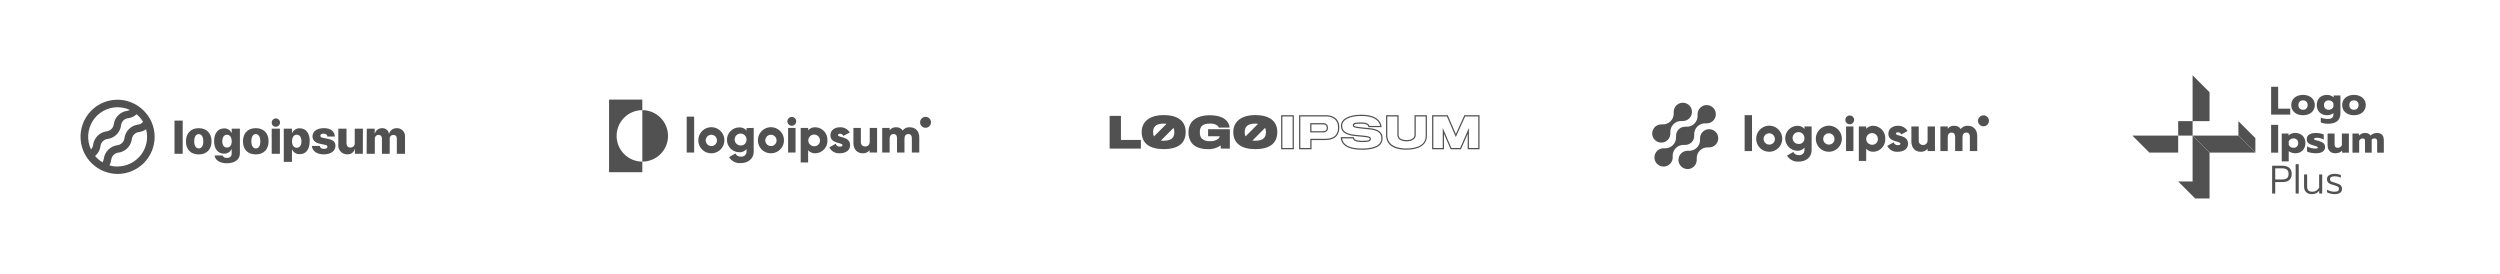 <svg width="1297" height="142" viewBox="0 0 1297 142" fill="none" xmlns="http://www.w3.org/2000/svg">
<g id="Companies">
<g id="logo-24 1">
<path id="Vector" d="M1137.86 70.339L1137.58 70.399L1146.32 79.153V102.95H1138.84L1130.04 94.136H1137.52V70.339H1130.04V62.847H1137.52V39.05L1146.32 47.864V62.847L1137.52 62.847V70.339L1137.86 70.339Z" fill="#515151"/>
<path id="Vector_2" d="M1161.28 70.339L1170.09 79.153V71.661L1161.28 62.847V70.339Z" fill="#515151"/>
<path id="Vector_3" d="M1137.58 70.399L1137.86 70.339H1161.28L1170.09 79.153H1146.32L1137.58 70.399Z" fill="#515151"/>
<path id="Vector_4" d="M1130.04 70.339L1106.27 70.339L1115.07 79.153H1130.04L1130.04 70.339Z" fill="#515151"/>
<path id="Vector_5" d="M1178.26 45.021H1181.91V56.379H1188.18V59.456H1178.26V45.021Z" fill="#515151"/>
<path id="Vector_6" d="M1194.81 59.765C1193.59 59.765 1192.52 59.545 1191.59 59.104C1190.67 58.65 1189.96 58.031 1189.45 57.246C1188.96 56.447 1188.71 55.532 1188.71 54.499C1188.71 53.467 1188.96 52.558 1189.45 51.773C1189.96 50.975 1190.67 50.355 1191.59 49.915C1192.52 49.461 1193.59 49.233 1194.81 49.233C1196.04 49.233 1197.11 49.461 1198.03 49.915C1198.95 50.355 1199.66 50.975 1200.15 51.773C1200.66 52.558 1200.92 53.467 1200.92 54.499C1200.92 55.532 1200.66 56.447 1200.15 57.246C1199.66 58.031 1198.95 58.65 1198.03 59.104C1197.11 59.545 1196.04 59.765 1194.81 59.765ZM1194.81 56.936C1195.54 56.936 1196.12 56.723 1196.54 56.296C1196.98 55.855 1197.2 55.257 1197.2 54.499C1197.2 53.742 1196.98 53.15 1196.54 52.723C1196.12 52.283 1195.54 52.063 1194.81 52.063C1194.08 52.063 1193.5 52.283 1193.06 52.723C1192.63 53.15 1192.42 53.742 1192.42 54.499C1192.42 55.257 1192.63 55.855 1193.06 56.296C1193.5 56.723 1194.08 56.936 1194.81 56.936Z" fill="#515151"/>
<path id="Vector_7" d="M1207.73 64.205C1207.07 64.205 1206.41 64.143 1205.73 64.019C1205.07 63.895 1204.5 63.73 1204.02 63.524V61.004C1205.11 61.472 1206.34 61.706 1207.73 61.706C1208.74 61.706 1209.46 61.5 1209.9 61.087C1210.35 60.674 1210.58 60.068 1210.58 59.27V58.671C1210.18 59.015 1209.69 59.283 1209.1 59.476C1208.52 59.669 1207.9 59.765 1207.24 59.765C1206.19 59.765 1205.27 59.545 1204.48 59.104C1203.68 58.664 1203.05 58.044 1202.6 57.246C1202.16 56.447 1201.94 55.532 1201.94 54.499C1201.94 53.453 1202.16 52.531 1202.6 51.732C1203.04 50.934 1203.66 50.321 1204.45 49.894C1205.25 49.454 1206.17 49.233 1207.2 49.233C1208.61 49.233 1209.78 49.667 1210.7 50.534V49.543H1214.21V58.774C1214.21 60.495 1213.68 61.83 1212.62 62.78C1211.58 63.73 1209.95 64.205 1207.73 64.205ZM1208.15 56.957C1208.71 56.957 1209.21 56.812 1209.65 56.523C1210.09 56.234 1210.4 55.849 1210.58 55.367V53.632C1210.39 53.15 1210.07 52.772 1209.63 52.496C1209.19 52.207 1208.7 52.063 1208.15 52.063C1207.4 52.063 1206.81 52.283 1206.35 52.723C1205.9 53.15 1205.67 53.735 1205.67 54.479C1205.67 55.236 1205.9 55.842 1206.35 56.296C1206.81 56.736 1207.4 56.957 1208.15 56.957Z" fill="#515151"/>
<path id="Vector_8" d="M1221.23 59.765C1220.01 59.765 1218.94 59.545 1218.02 59.104C1217.1 58.65 1216.38 58.031 1215.87 57.246C1215.38 56.447 1215.13 55.532 1215.13 54.499C1215.13 53.467 1215.38 52.558 1215.87 51.773C1216.38 50.975 1217.1 50.355 1218.02 49.915C1218.94 49.461 1220.01 49.233 1221.23 49.233C1222.46 49.233 1223.53 49.461 1224.45 49.915C1225.37 50.355 1226.08 50.975 1226.58 51.773C1227.08 52.558 1227.34 53.467 1227.34 54.499C1227.34 55.532 1227.08 56.447 1226.58 57.246C1226.08 58.031 1225.37 58.65 1224.45 59.104C1223.53 59.545 1222.46 59.765 1221.23 59.765ZM1221.23 56.936C1221.96 56.936 1222.54 56.723 1222.97 56.296C1223.41 55.855 1223.63 55.257 1223.63 54.499C1223.63 53.742 1223.41 53.15 1222.97 52.723C1222.54 52.283 1221.96 52.063 1221.23 52.063C1220.51 52.063 1219.92 52.283 1219.48 52.723C1219.06 53.15 1218.84 53.742 1218.84 54.499C1218.84 55.257 1219.06 55.855 1219.48 56.296C1219.92 56.723 1220.51 56.936 1221.23 56.936Z" fill="#515151"/>
<path id="Vector_9" d="M1178.26 64.768H1181.91V79.203H1178.26V64.768Z" fill="#515151"/>
<path id="Vector_10" d="M1183.76 69.291H1187.27V70.282C1188.19 69.415 1189.36 68.981 1190.77 68.981C1191.81 68.981 1192.72 69.201 1193.52 69.642C1194.31 70.069 1194.93 70.681 1195.37 71.48C1195.81 72.264 1196.03 73.18 1196.03 74.226C1196.03 75.259 1195.81 76.181 1195.37 76.993C1194.93 77.792 1194.31 78.412 1193.52 78.852C1192.73 79.293 1191.82 79.513 1190.77 79.513C1190.11 79.513 1189.48 79.41 1188.88 79.203C1188.29 79.01 1187.79 78.742 1187.39 78.398V83.726H1183.76V69.291ZM1189.83 76.684C1190.57 76.684 1191.17 76.463 1191.62 76.023C1192.07 75.582 1192.3 74.984 1192.3 74.226C1192.3 73.469 1192.07 72.877 1191.62 72.45C1191.17 72.01 1190.57 71.79 1189.83 71.79C1189.28 71.79 1188.78 71.934 1188.34 72.223C1187.9 72.499 1187.58 72.877 1187.39 73.359V75.114C1187.58 75.596 1187.9 75.982 1188.34 76.271C1188.78 76.546 1189.28 76.684 1189.83 76.684Z" fill="#515151"/>
<path id="Vector_11" d="M1201.44 79.513C1200.65 79.513 1199.81 79.43 1198.95 79.265C1198.08 79.114 1197.4 78.894 1196.89 78.604V75.94C1197.45 76.271 1198.12 76.546 1198.91 76.766C1199.71 76.973 1200.43 77.076 1201.09 77.076C1201.57 77.076 1201.93 77.042 1202.15 76.973C1202.37 76.904 1202.48 76.766 1202.48 76.56C1202.48 76.395 1202.4 76.264 1202.25 76.168C1202.11 76.057 1201.85 75.947 1201.47 75.837C1201.09 75.713 1200.66 75.582 1200.17 75.445C1199.33 75.197 1198.67 74.942 1198.19 74.681C1197.7 74.419 1197.35 74.089 1197.11 73.689C1196.88 73.29 1196.76 72.788 1196.76 72.182C1196.76 71.108 1197.18 70.31 1198.02 69.787C1198.87 69.25 1200.04 68.981 1201.51 68.981C1202.22 68.981 1202.97 69.057 1203.75 69.208C1204.55 69.36 1205.15 69.559 1205.55 69.807V72.43C1205.14 72.154 1204.59 71.927 1203.9 71.748C1203.23 71.569 1202.59 71.48 1202 71.48C1201.53 71.48 1201.17 71.528 1200.91 71.624C1200.65 71.707 1200.52 71.858 1200.52 72.079C1200.52 72.285 1200.65 72.444 1200.91 72.554C1201.17 72.664 1201.64 72.802 1202.31 72.967C1202.75 73.077 1202.94 73.125 1202.87 73.111C1203.75 73.345 1204.43 73.607 1204.91 73.896C1205.39 74.185 1205.73 74.529 1205.92 74.929C1206.13 75.314 1206.23 75.809 1206.23 76.415C1206.23 77.365 1205.82 78.122 1204.99 78.687C1204.18 79.238 1203 79.513 1201.44 79.513Z" fill="#515151"/>
<path id="Vector_12" d="M1211.65 79.513C1210.29 79.513 1209.26 79.134 1208.58 78.377C1207.9 77.62 1207.56 76.622 1207.56 75.383V69.291H1211.19V74.97C1211.19 76.113 1211.71 76.684 1212.74 76.684C1213.21 76.684 1213.64 76.574 1214.02 76.353C1214.41 76.133 1214.72 75.81 1214.97 75.383V69.291H1218.6V79.203H1215.09V78.129C1214.67 78.584 1214.15 78.928 1213.55 79.162C1212.94 79.396 1212.31 79.513 1211.65 79.513Z" fill="#515151"/>
<path id="Vector_13" d="M1220.46 69.291H1223.82V70.365C1224.23 69.924 1224.71 69.587 1225.24 69.353C1225.78 69.105 1226.35 68.981 1226.95 68.981C1227.7 68.981 1228.29 69.091 1228.73 69.311C1229.18 69.532 1229.54 69.862 1229.82 70.303C1230.23 69.89 1230.73 69.566 1231.32 69.332C1231.92 69.098 1232.51 68.981 1233.12 68.981C1234.42 68.981 1235.35 69.318 1235.9 69.993C1236.45 70.654 1236.73 71.611 1236.73 72.864V79.203H1233.26V73.38C1233.26 72.829 1233.16 72.43 1232.95 72.182C1232.75 71.934 1232.4 71.81 1231.92 71.81C1231.3 71.81 1230.8 72.031 1230.42 72.471C1230.43 72.705 1230.44 73.063 1230.44 73.545V79.203H1226.97V73.235C1226.97 72.726 1226.88 72.361 1226.71 72.141C1226.53 71.92 1226.21 71.81 1225.76 71.81C1225.06 71.81 1224.45 72.203 1223.94 72.987V79.203H1220.46V69.291Z" fill="#515151"/>
<path id="Vector_14" d="M1178.78 85.979H1184.12C1185.63 85.979 1186.81 86.337 1187.65 87.053C1188.5 87.769 1188.93 88.829 1188.93 90.233C1188.93 91.651 1188.51 92.711 1187.67 93.413C1186.83 94.115 1185.65 94.466 1184.12 94.466H1180.39V100.414H1178.78V85.979ZM1184 93.103C1185.03 93.103 1185.84 92.897 1186.43 92.484C1187.02 92.057 1187.32 91.307 1187.32 90.233C1187.32 89.145 1187.02 88.395 1186.43 87.982C1185.84 87.555 1185.03 87.342 1184 87.342H1180.39V93.103H1184Z" fill="#515151"/>
<path id="Vector_15" d="M1190.98 85.153H1192.57V100.414H1190.98V85.153Z" fill="#515151"/>
<path id="Vector_16" d="M1199.46 100.723C1198.14 100.723 1197.12 100.366 1196.4 99.65C1195.7 98.934 1195.35 97.977 1195.35 96.779V90.501H1196.94V96.862C1196.94 98.596 1197.84 99.464 1199.64 99.464C1200.4 99.464 1201.06 99.299 1201.62 98.968C1202.2 98.638 1202.71 98.115 1203.17 97.399V90.501H1204.76V100.414H1203.21V98.927C1202.32 100.125 1201.07 100.723 1199.46 100.723Z" fill="#515151"/>
<path id="Vector_17" d="M1211.08 100.723C1210.44 100.723 1209.74 100.627 1209 100.434C1208.26 100.255 1207.68 100.028 1207.27 99.753V98.411C1207.79 98.727 1208.39 98.982 1209.06 99.175C1209.75 99.368 1210.41 99.464 1211.04 99.464C1211.9 99.464 1212.51 99.347 1212.88 99.113C1213.26 98.865 1213.46 98.5 1213.46 98.018C1213.46 97.647 1213.37 97.358 1213.21 97.151C1213.04 96.931 1212.77 96.738 1212.38 96.573C1212 96.407 1211.4 96.215 1210.59 95.995C1209.79 95.774 1209.15 95.547 1208.67 95.313C1208.2 95.065 1207.85 94.755 1207.6 94.384C1207.35 94.012 1207.23 93.537 1207.23 92.959C1207.23 92.064 1207.58 91.383 1208.3 90.914C1209.03 90.433 1209.99 90.192 1211.19 90.192C1211.83 90.192 1212.44 90.254 1213 90.377C1213.58 90.488 1214.06 90.646 1214.45 90.853V92.195C1214.05 91.975 1213.57 91.802 1213 91.678C1212.44 91.541 1211.85 91.472 1211.25 91.472C1210.45 91.472 1209.85 91.589 1209.43 91.823C1209.02 92.057 1208.82 92.436 1208.82 92.959C1208.82 93.317 1208.88 93.592 1209.02 93.785C1209.17 93.978 1209.44 94.157 1209.83 94.322C1210.22 94.473 1210.86 94.666 1211.72 94.9C1212.96 95.244 1213.82 95.65 1214.3 96.118C1214.8 96.573 1215.04 97.206 1215.04 98.018C1215.04 98.858 1214.71 99.519 1214.05 100.001C1213.41 100.483 1212.42 100.723 1211.08 100.723Z" fill="#515151"/>
</g>
<g id="logo-8 1">
<path id="Vector_18" d="M883.353 68.399C882.865 68.89 882.491 69.484 882.258 70.137C882.025 70.79 881.939 71.487 882.005 72.177L881.982 72.154C882.051 72.966 881.941 73.784 881.662 74.55C881.382 75.316 880.939 76.011 880.363 76.588C879.787 77.164 879.093 77.608 878.328 77.888C877.564 78.168 876.747 78.278 875.936 78.209L875.959 78.232C874.989 78.142 874.014 78.353 873.168 78.838C872.322 79.323 871.645 80.057 871.231 80.94C870.817 81.824 870.685 82.814 870.853 83.775C871.022 84.737 871.482 85.623 872.171 86.313C872.861 87.003 873.746 87.463 874.706 87.631C875.667 87.798 876.655 87.665 877.537 87.25C878.419 86.834 879.151 86.156 879.635 85.308C880.118 84.461 880.328 83.484 880.237 82.513L880.261 82.536C880.193 81.723 880.302 80.906 880.582 80.14C880.862 79.374 881.305 78.678 881.88 78.102C882.456 77.525 883.151 77.082 883.915 76.801C884.68 76.521 885.496 76.412 886.308 76.48L886.283 76.457C887.076 76.529 887.874 76.398 888.603 76.079C889.332 75.759 889.969 75.26 890.455 74.629C890.94 73.997 891.258 73.252 891.38 72.465C891.502 71.677 891.423 70.871 891.151 70.122C890.879 69.373 890.422 68.705 889.824 68.179C889.225 67.654 888.504 67.288 887.726 67.117C886.949 66.945 886.141 66.972 885.377 67.196C884.613 67.42 883.918 67.834 883.357 68.399H883.353Z" fill="#515151"/>
<path id="Vector_19" d="M873.85 75.191L873.826 75.167C874.515 75.237 875.212 75.152 875.865 74.919C876.518 74.686 877.111 74.311 877.601 73.82C878.091 73.33 878.466 72.736 878.699 72.082C878.933 71.429 879.018 70.731 878.949 70.041L878.973 70.064C878.905 69.251 879.014 68.434 879.294 67.668C879.573 66.902 880.017 66.207 880.592 65.63C881.168 65.054 881.862 64.61 882.627 64.33C883.392 64.05 884.208 63.94 885.02 64.009L884.995 63.986C885.966 64.077 886.941 63.866 887.787 63.382C888.634 62.898 889.311 62.164 889.726 61.281C890.14 60.397 890.273 59.407 890.105 58.445C889.937 57.483 889.478 56.597 888.788 55.907C888.099 55.216 887.214 54.756 886.253 54.588C885.293 54.42 884.304 54.553 883.422 54.968C882.54 55.383 881.807 56.061 881.324 56.909C880.84 57.757 880.63 58.733 880.721 59.705L880.698 59.681C880.767 60.493 880.657 61.311 880.378 62.077C880.098 62.843 879.655 63.538 879.079 64.115C878.504 64.692 877.809 65.135 877.044 65.415C876.28 65.695 875.463 65.805 874.652 65.736L874.675 65.761C873.985 65.691 873.289 65.776 872.636 66.009C871.983 66.242 871.39 66.617 870.9 67.108C870.41 67.598 870.034 68.192 869.801 68.845C869.568 69.499 869.483 70.196 869.552 70.887L869.529 70.864C869.597 71.676 869.487 72.494 869.208 73.26C868.928 74.025 868.485 74.721 867.909 75.297C867.333 75.874 866.639 76.317 865.874 76.598C865.11 76.878 864.293 76.987 863.482 76.919L863.505 76.942C862.535 76.851 861.56 77.062 860.713 77.546C859.867 78.03 859.19 78.764 858.775 79.647C858.36 80.531 858.228 81.521 858.395 82.483C858.563 83.444 859.023 84.331 859.712 85.021C860.402 85.711 861.287 86.172 862.247 86.34C863.207 86.508 864.196 86.375 865.078 85.96C865.961 85.544 866.693 84.867 867.177 84.019C867.66 83.171 867.871 82.195 867.779 81.222L867.804 81.246C867.735 80.433 867.845 79.615 868.124 78.85C868.404 78.084 868.847 77.388 869.423 76.812C869.999 76.235 870.693 75.791 871.458 75.511C872.222 75.231 873.039 75.122 873.85 75.191Z" fill="#515151"/>
<path id="Vector_20" d="M865.218 72.601C865.706 72.11 866.08 71.516 866.312 70.863C866.545 70.21 866.631 69.513 866.564 68.823L866.588 68.846C866.52 68.034 866.629 67.216 866.909 66.45C867.189 65.684 867.632 64.988 868.208 64.411C868.784 63.835 869.479 63.391 870.244 63.111C871.009 62.831 871.826 62.722 872.637 62.791L872.613 62.768C873.583 62.859 874.558 62.648 875.404 62.164C876.25 61.68 876.926 60.946 877.341 60.063C877.755 59.18 877.888 58.19 877.72 57.229C877.552 56.267 877.093 55.381 876.404 54.691C875.715 54.001 874.83 53.541 873.87 53.373C872.91 53.205 871.921 53.337 871.04 53.752C870.158 54.167 869.425 54.845 868.942 55.692C868.458 56.54 868.248 57.516 868.339 58.487L868.315 58.464C868.384 59.277 868.275 60.094 867.995 60.86C867.715 61.626 867.272 62.322 866.696 62.898C866.121 63.475 865.426 63.919 864.662 64.198C863.897 64.479 863.08 64.588 862.269 64.52L862.292 64.543C861.499 64.472 860.702 64.602 859.973 64.922C859.243 65.242 858.607 65.74 858.122 66.372C857.636 67.004 857.318 67.748 857.197 68.536C857.075 69.324 857.154 70.13 857.426 70.879C857.698 71.628 858.155 72.296 858.753 72.821C859.352 73.347 860.073 73.712 860.851 73.884C861.628 74.055 862.436 74.028 863.2 73.804C863.963 73.58 864.658 73.166 865.22 72.601H865.218Z" fill="#515151"/>
<path id="Vector_21" d="M905.12 59.735H908.945V78.379H905.12V59.735Z" fill="#515151"/>
<path id="Vector_22" d="M911.112 71.995C911.107 70.655 911.498 69.344 912.238 68.227C912.977 67.111 914.031 66.239 915.266 65.722C916.5 65.206 917.86 65.068 919.173 65.326C920.486 65.584 921.692 66.227 922.64 67.172C923.588 68.118 924.235 69.324 924.498 70.638C924.761 71.951 924.628 73.314 924.118 74.552C923.607 75.79 922.741 76.849 921.629 77.594C920.516 78.339 919.209 78.737 917.871 78.737C916.983 78.747 916.101 78.579 915.279 78.245C914.456 77.91 913.708 77.414 913.079 76.786C912.449 76.159 911.951 75.412 911.614 74.589C911.276 73.766 911.105 72.885 911.112 71.995ZM920.804 71.995C920.788 71.418 920.602 70.858 920.27 70.385C919.938 69.913 919.474 69.549 918.937 69.339C918.4 69.129 917.812 69.082 917.248 69.205C916.685 69.327 916.169 69.613 915.767 70.027C915.365 70.442 915.093 70.965 914.987 71.533C914.88 72.101 914.943 72.688 915.168 73.22C915.392 73.752 915.768 74.206 916.249 74.525C916.73 74.845 917.294 75.015 917.871 75.015C918.266 75.025 918.659 74.954 919.025 74.805C919.391 74.656 919.722 74.432 919.998 74.149C920.274 73.865 920.487 73.527 920.626 73.156C920.765 72.786 920.825 72.39 920.804 71.995Z" fill="#515151"/>
<path id="Vector_23" d="M939.877 65.61V77.736C939.877 82.026 936.536 83.84 933.144 83.84C931.95 83.929 930.754 83.688 929.688 83.142C928.622 82.596 927.727 81.766 927.1 80.744L930.364 78.854C930.628 79.387 931.047 79.826 931.567 80.114C932.086 80.401 932.681 80.523 933.272 80.463C933.649 80.515 934.033 80.482 934.396 80.365C934.759 80.249 935.091 80.052 935.368 79.79C935.644 79.527 935.859 79.206 935.995 78.85C936.131 78.493 936.185 78.111 936.153 77.73V76.563C935.705 77.112 935.135 77.548 934.488 77.836C933.841 78.125 933.136 78.257 932.429 78.223C930.747 78.17 929.151 77.463 927.979 76.253C926.808 75.042 926.153 73.422 926.153 71.737C926.153 70.051 926.808 68.431 927.979 67.22C929.151 66.01 930.747 65.303 932.429 65.25C933.136 65.216 933.841 65.348 934.488 65.636C935.135 65.925 935.705 66.361 936.153 66.91V65.607L939.877 65.61ZM936.154 71.738C936.18 71.121 936.021 70.51 935.697 69.984C935.373 69.458 934.899 69.041 934.336 68.787C933.774 68.533 933.148 68.453 932.54 68.558C931.932 68.663 931.369 68.948 930.924 69.376C930.479 69.804 930.172 70.356 930.043 70.96C929.913 71.565 929.968 72.194 930.198 72.767C930.429 73.34 930.826 73.831 931.337 74.177C931.849 74.522 932.452 74.706 933.069 74.705C933.471 74.734 933.875 74.677 934.253 74.539C934.632 74.402 934.978 74.186 935.269 73.907C935.559 73.627 935.788 73.29 935.941 72.917C936.093 72.543 936.166 72.142 936.154 71.738Z" fill="#515151"/>
<path id="Vector_24" d="M942.044 71.995C942.038 70.655 942.43 69.344 943.17 68.227C943.909 67.111 944.963 66.239 946.197 65.722C947.432 65.206 948.791 65.068 950.104 65.326C951.417 65.584 952.624 66.227 953.572 67.172C954.52 68.118 955.166 69.324 955.429 70.638C955.692 71.951 955.56 73.314 955.049 74.552C954.539 75.79 953.672 76.849 952.56 77.594C951.448 78.339 950.14 78.737 948.802 78.737C947.914 78.747 947.033 78.579 946.21 78.245C945.387 77.91 944.64 77.414 944.01 76.786C943.381 76.159 942.883 75.412 942.545 74.589C942.208 73.766 942.037 72.885 942.044 71.995ZM951.735 71.995C951.72 71.418 951.534 70.858 951.202 70.385C950.87 69.913 950.406 69.549 949.869 69.339C949.331 69.129 948.744 69.082 948.18 69.205C947.616 69.327 947.101 69.613 946.699 70.027C946.297 70.442 946.025 70.965 945.918 71.533C945.812 72.101 945.875 72.688 946.099 73.22C946.324 73.752 946.7 74.206 947.181 74.525C947.661 74.845 948.226 75.015 948.802 75.015C949.198 75.025 949.591 74.954 949.957 74.805C950.323 74.656 950.654 74.432 950.93 74.149C951.205 73.865 951.419 73.527 951.558 73.156C951.696 72.786 951.757 72.39 951.735 71.995Z" fill="#515151"/>
<path id="Vector_25" d="M957.345 62.187C957.345 61.733 957.48 61.288 957.732 60.91C957.984 60.532 958.343 60.237 958.762 60.063C959.182 59.889 959.643 59.844 960.088 59.933C960.534 60.021 960.943 60.24 961.264 60.562C961.585 60.883 961.803 61.293 961.892 61.739C961.981 62.185 961.935 62.647 961.761 63.067C961.588 63.487 961.293 63.846 960.916 64.099C960.538 64.351 960.095 64.486 959.641 64.486C959.034 64.48 958.453 64.236 958.024 63.806C957.595 63.376 957.351 62.795 957.345 62.187ZM957.732 65.61H961.559V78.381H957.726L957.732 65.61Z" fill="#515151"/>
<path id="Vector_26" d="M978.078 71.995C978.122 72.839 977.999 73.684 977.716 74.48C977.433 75.276 976.996 76.009 976.43 76.635C975.863 77.262 975.179 77.77 974.416 78.131C973.652 78.491 972.825 78.697 971.982 78.737C971.273 78.775 970.565 78.656 969.908 78.386C969.251 78.117 968.662 77.704 968.184 77.178V83.488H964.358V65.61H968.184V66.809C968.662 66.284 969.251 65.872 969.908 65.603C970.565 65.333 971.273 65.214 971.982 65.252C972.826 65.292 973.653 65.498 974.416 65.858C975.179 66.219 975.864 66.727 976.431 67.354C976.997 67.981 977.434 68.713 977.717 69.51C978 70.306 978.122 71.151 978.078 71.995ZM974.252 71.995C974.237 71.397 974.046 70.817 973.704 70.328C973.361 69.838 972.882 69.46 972.327 69.242C971.771 69.024 971.163 68.974 970.579 69.1C969.996 69.226 969.462 69.521 969.045 69.949C968.629 70.377 968.347 70.919 968.236 71.507C968.125 72.094 968.19 72.701 968.422 73.252C968.654 73.803 969.043 74.273 969.54 74.604C970.038 74.934 970.621 75.111 971.218 75.111C971.628 75.129 972.037 75.06 972.419 74.909C972.8 74.758 973.146 74.528 973.432 74.233C973.719 73.939 973.94 73.588 974.081 73.202C974.222 72.816 974.281 72.405 974.252 71.995Z" fill="#515151"/>
<path id="Vector_27" d="M989.883 74.548C989.883 77.485 987.334 78.737 984.58 78.737C983.467 78.838 982.35 78.602 981.373 78.06C980.395 77.518 979.602 76.695 979.097 75.697L982.411 73.808C982.545 74.269 982.833 74.67 983.227 74.944C983.621 75.219 984.097 75.349 984.575 75.314C985.492 75.314 985.952 75.033 985.952 74.523C985.952 73.117 979.678 73.859 979.678 69.441C979.678 66.656 982.025 65.252 984.677 65.252C985.674 65.221 986.661 65.457 987.536 65.938C988.41 66.419 989.14 67.125 989.649 67.984L986.385 69.747C986.242 69.412 986.003 69.127 985.7 68.927C985.396 68.728 985.04 68.622 984.677 68.623C984.013 68.623 983.605 68.881 983.605 69.338C983.61 70.794 989.883 69.823 989.883 74.548Z" fill="#515151"/>
<path id="Vector_28" d="M1003.86 65.61V78.381H1000.03V77.18C999.591 77.71 999.03 78.127 998.397 78.398C997.763 78.669 997.074 78.785 996.387 78.738C993.81 78.738 991.621 76.9 991.621 73.449V65.61H995.446V72.888C995.414 73.192 995.449 73.499 995.548 73.789C995.646 74.078 995.807 74.343 996.018 74.564C996.229 74.785 996.486 74.957 996.77 75.069C997.054 75.18 997.36 75.228 997.664 75.21C999.067 75.21 1000.04 74.393 1000.04 72.579V65.614L1003.86 65.61Z" fill="#515151"/>
<path id="Vector_29" d="M1025.79 70.539V78.379H1021.97V70.87C1021.97 69.593 1021.36 68.777 1020.13 68.777C1018.86 68.777 1018.14 69.671 1018.14 71.177V78.379H1014.32V70.87C1014.32 69.593 1013.71 68.777 1012.48 68.777C1011.21 68.777 1010.49 69.671 1010.49 71.177V78.379H1006.67V65.608H1010.49V66.782C1010.89 66.261 1011.41 65.848 1012.01 65.581C1012.6 65.314 1013.26 65.2 1013.91 65.251C1014.57 65.219 1015.22 65.357 1015.8 65.653C1016.39 65.948 1016.89 66.39 1017.25 66.936C1017.67 66.365 1018.24 65.911 1018.88 65.616C1019.53 65.321 1020.24 65.196 1020.95 65.251C1023.88 65.252 1025.79 67.346 1025.79 70.539Z" fill="#515151"/>
<path id="Vector_30" d="M1029.03 65.531C1030.6 65.531 1031.87 64.258 1031.87 62.688C1031.87 61.117 1030.6 59.845 1029.03 59.845C1027.46 59.845 1026.19 61.117 1026.19 62.688C1026.19 64.258 1027.46 65.531 1029.03 65.531Z" fill="#515151"/>
</g>
<g id="logo-7 1">
<path id="Vector_31" d="M90.535 62.579H94.787V79.804H90.535V62.579ZM96.474 73.3C96.474 69.04 99.082 66.499 103.108 66.499C107.133 66.499 109.742 69.04 109.742 73.3C109.742 77.56 107.19 80.116 103.108 80.116C99.025 80.116 96.474 77.631 96.474 73.3ZM105.475 73.3C105.475 70.957 104.554 69.58 103.108 69.58C101.662 69.58 100.755 71 100.755 73.3C100.755 75.601 101.648 76.992 103.108 76.992C104.568 76.992 105.475 75.686 105.475 73.315V73.3ZM111.343 80.642H115.426C115.62 81.074 115.948 81.432 116.362 81.662C116.776 81.893 117.253 81.983 117.722 81.92C119.338 81.92 120.188 81.039 120.188 79.761V77.376H120.103C119.765 78.107 119.215 78.72 118.525 79.135C117.835 79.55 117.037 79.748 116.234 79.705C113.129 79.705 111.074 77.333 111.074 73.258C111.074 69.182 113.03 66.612 116.29 66.612C117.119 66.58 117.938 66.802 118.637 67.248C119.336 67.695 119.882 68.345 120.203 69.111V66.74H124.455V79.662C124.455 82.772 121.719 84.703 117.679 84.703C113.923 84.703 111.584 83.013 111.343 80.656V80.642ZM120.203 73.286C120.203 71.213 119.253 69.907 117.75 69.907C116.248 69.907 115.326 71.199 115.326 73.286C115.326 75.374 116.234 76.552 117.75 76.552C119.267 76.552 120.203 75.402 120.203 73.3V73.286ZM126.057 73.286C126.057 69.026 128.665 66.484 132.691 66.484C136.716 66.484 139.339 69.026 139.339 73.286C139.339 77.546 136.787 80.102 132.691 80.102C128.594 80.102 126.057 77.631 126.057 73.3V73.286ZM135.058 73.286C135.058 70.943 134.136 69.566 132.691 69.566C131.245 69.566 130.408 71 130.408 73.315C130.408 75.629 131.301 77.007 132.747 77.007C134.193 77.007 135.058 75.686 135.058 73.315V73.286ZM140.955 63.644C140.943 63.214 141.06 62.791 141.29 62.427C141.519 62.063 141.851 61.776 142.244 61.602C142.637 61.427 143.072 61.374 143.495 61.448C143.918 61.522 144.31 61.72 144.62 62.017C144.931 62.314 145.147 62.697 145.24 63.117C145.333 63.537 145.299 63.975 145.144 64.376C144.988 64.777 144.717 65.123 144.364 65.369C144.012 65.615 143.595 65.752 143.166 65.76C142.881 65.78 142.596 65.74 142.327 65.644C142.058 65.548 141.812 65.397 141.605 65.201C141.397 65.005 141.232 64.768 141.12 64.505C141.008 64.242 140.952 63.959 140.955 63.673V63.644ZM140.955 66.768H145.207V79.804H140.955V66.768ZM160.643 73.286C160.643 77.546 158.758 79.974 155.526 79.974C154.698 80.028 153.872 79.825 153.163 79.393C152.453 78.961 151.892 78.322 151.557 77.56H151.472V83.979H147.22V66.74H151.472V69.069H151.557C151.877 68.295 152.426 67.639 153.132 67.189C153.837 66.739 154.663 66.518 155.498 66.555C158.758 66.612 160.7 69.055 160.7 73.315L160.643 73.286ZM156.391 73.286C156.391 71.213 155.441 69.892 153.953 69.892C152.464 69.892 151.515 71.227 151.501 73.286C151.486 75.345 152.464 76.666 153.953 76.666C155.441 76.666 156.391 75.374 156.391 73.315V73.286ZM167.943 66.47C171.473 66.47 173.613 68.146 173.713 70.83H169.843C169.843 69.907 169.077 69.324 167.901 69.324C166.724 69.324 166.2 69.779 166.2 70.446C166.2 71.114 166.668 71.327 167.617 71.525L170.339 72.079C172.933 72.633 174.039 73.684 174.039 75.658C174.039 78.356 171.586 80.088 167.972 80.088C164.357 80.088 161.99 78.356 161.806 75.7H165.902C166.03 76.666 166.795 77.234 168.043 77.234C169.29 77.234 169.857 76.822 169.857 76.14C169.857 75.459 169.46 75.317 168.44 75.104L165.987 74.578C163.45 74.053 162.118 72.704 162.118 70.716C162.146 68.16 164.428 66.499 167.943 66.499V66.47ZM188.228 79.776H184.131V77.347H184.046C183.821 78.163 183.324 78.876 182.638 79.37C181.952 79.863 181.119 80.106 180.275 80.06C179.629 80.096 178.983 79.994 178.38 79.759C177.777 79.524 177.231 79.162 176.78 78.698C176.328 78.233 175.981 77.677 175.763 77.067C175.544 76.457 175.459 75.807 175.513 75.161V66.74H179.765V74.181C179.765 75.729 180.559 76.552 181.877 76.552C182.186 76.553 182.492 76.487 182.774 76.36C183.056 76.233 183.307 76.046 183.511 75.814C183.715 75.581 183.867 75.307 183.957 75.011C184.047 74.715 184.072 74.403 184.032 74.096V66.74H188.284L188.228 79.776ZM190.283 66.74H194.394V69.253H194.479C194.704 68.449 195.19 67.742 195.859 67.244C196.529 66.745 197.344 66.483 198.178 66.499C199.027 66.43 199.87 66.685 200.539 67.211C201.209 67.737 201.657 68.497 201.793 69.339H201.878C202.135 68.488 202.667 67.747 203.391 67.233C204.115 66.719 204.989 66.46 205.875 66.499C206.454 66.479 207.029 66.582 207.566 66.8C208.102 67.018 208.586 67.347 208.987 67.764C209.388 68.182 209.697 68.68 209.893 69.225C210.09 69.77 210.17 70.351 210.128 70.929V79.804H205.875V72.065C205.875 70.645 205.237 69.992 204.047 69.992C203.781 69.99 203.518 70.044 203.276 70.153C203.033 70.261 202.816 70.42 202.64 70.619C202.464 70.818 202.333 71.053 202.255 71.307C202.178 71.562 202.155 71.83 202.19 72.093V79.804H198.15V72.008C198.15 70.702 197.512 69.992 196.35 69.992C196.081 69.992 195.816 70.049 195.571 70.159C195.326 70.27 195.107 70.431 194.929 70.632C194.751 70.834 194.617 71.07 194.537 71.327C194.457 71.584 194.432 71.855 194.464 72.122V79.804H190.212L190.283 66.74Z" fill="#515151"/>
<path id="Vector_32" d="M78.642 63.36C77.921 61.708 76.966 60.168 75.807 58.788C74.094 56.687 71.956 54.973 69.534 53.759C67.112 52.545 64.461 51.859 61.756 51.746C59.05 51.632 56.351 52.094 53.836 53.101C51.322 54.108 49.048 55.636 47.166 57.587C45.283 59.537 43.835 61.865 42.915 64.416C41.995 66.968 41.625 69.686 41.83 72.391C42.034 75.096 42.808 77.727 44.1 80.111C45.393 82.495 47.175 84.578 49.328 86.222C50.711 87.299 52.238 88.174 53.864 88.821C56.145 89.757 58.586 90.24 61.051 90.241C66.139 90.23 71.015 88.198 74.61 84.591C78.205 80.984 80.226 76.097 80.23 71C80.233 68.371 79.693 65.77 78.642 63.36ZM61.037 55.65C63.25 55.65 65.437 56.134 67.444 57.07C66.955 57.282 66.44 57.429 65.913 57.51C64.179 57.761 62.572 58.568 61.333 59.809C60.094 61.05 59.289 62.66 59.038 64.397C58.928 65.371 58.486 66.278 57.786 66.963C57.086 67.649 56.172 68.071 55.197 68.16C53.463 68.412 51.856 69.218 50.617 70.459C49.378 71.7 48.573 73.31 48.322 75.047C48.237 75.973 47.843 76.844 47.202 77.518C46.098 75.179 45.601 72.599 45.76 70.017C45.918 67.435 46.726 64.935 48.108 62.749C49.49 60.564 51.402 58.765 53.665 57.518C55.928 56.272 58.469 55.62 61.051 55.621L61.037 55.65ZM49.314 80.94C49.484 80.784 49.655 80.642 49.825 80.471C51.086 79.247 51.895 77.63 52.121 75.885C52.212 74.904 52.65 73.988 53.354 73.3C54.032 72.594 54.945 72.159 55.92 72.079C57.654 71.828 59.261 71.021 60.499 69.78C61.739 68.539 62.544 66.929 62.795 65.192C62.856 64.166 63.295 63.2 64.028 62.48C64.722 61.787 65.644 61.368 66.622 61.301C68.215 61.082 69.701 60.372 70.874 59.271C72.21 60.381 73.343 61.717 74.219 63.218C74.166 63.291 74.104 63.358 74.035 63.417C73.359 64.13 72.447 64.574 71.47 64.667C69.734 64.914 68.125 65.719 66.885 66.961C65.645 68.203 64.841 69.815 64.595 71.554C64.495 72.531 64.061 73.444 63.366 74.138C62.671 74.831 61.758 75.263 60.782 75.359C59.043 75.609 57.43 76.414 56.184 77.655C54.938 78.895 54.124 80.506 53.864 82.246C53.788 82.94 53.55 83.607 53.17 84.192C51.716 83.327 50.413 82.228 49.314 80.94ZM61.037 86.421C59.599 86.423 58.167 86.222 56.785 85.825C57.258 84.942 57.565 83.979 57.692 82.985C57.791 82.009 58.223 81.098 58.915 80.405C59.607 79.712 60.517 79.279 61.49 79.179C63.227 78.93 64.837 78.125 66.079 76.884C67.32 75.642 68.128 74.031 68.379 72.292C68.479 71.317 68.911 70.406 69.603 69.712C70.295 69.019 71.205 68.586 72.178 68.487C73.485 68.316 74.731 67.829 75.807 67.067C76.405 69.336 76.475 71.712 76.014 74.012C75.553 76.313 74.571 78.477 73.145 80.339C71.719 82.201 69.886 83.71 67.788 84.752C65.689 85.794 63.379 86.341 61.037 86.35V86.421Z" fill="#515151"/>
</g>
<g id="logo-9 1">
<path id="Vector_33" d="M671.247 77.433H664.652V59.775H671.247V77.433ZM665.296 76.787H670.603V60.42H665.296V76.787ZM680.424 77.433H673.962V59.775H687.464C689.398 59.618 691.324 60.162 692.892 61.307C693.567 61.926 694.09 62.692 694.42 63.546C694.751 64.4 694.88 65.319 694.797 66.231C694.893 67.808 694.392 69.362 693.394 70.585C692.213 71.942 690.247 72.641 687.553 72.666C686.874 72.684 681.787 72.666 680.428 72.666L680.424 77.433ZM674.602 76.787H679.78V72.014H680.103C680.169 72.014 686.773 72.035 687.537 72.014C690.048 71.993 691.852 71.37 692.907 70.153C693.796 69.047 694.237 67.647 694.144 66.23C694.223 65.413 694.113 64.588 693.823 63.82C693.532 63.052 693.069 62.361 692.469 61.801C691.016 60.757 689.237 60.266 687.455 60.419H674.606L674.602 76.787ZM686.096 68.699H679.736V63.893H686.138C686.592 63.83 687.054 63.883 687.482 64.047C687.91 64.211 688.29 64.48 688.586 64.831C688.854 65.278 688.981 65.797 688.949 66.318C688.973 66.802 688.869 67.283 688.646 67.714C688.341 68.082 687.946 68.366 687.499 68.538C687.052 68.71 686.569 68.763 686.096 68.694V68.699ZM680.38 68.054H686.096C687.152 68.054 687.806 67.834 688.096 67.379C688.256 67.049 688.328 66.684 688.306 66.318C688.334 65.933 688.251 65.549 688.066 65.211L688.059 65.199C687.752 64.748 687.143 64.538 686.138 64.538H680.38V68.054ZM706.551 77.693C700.767 77.693 697.315 76.255 696 73.297C695.785 72.725 695.639 72.13 695.565 71.524L695.508 71.153H702.389L702.434 71.424C702.487 71.699 702.604 71.958 702.774 72.18C703.046 72.508 703.953 73.061 706.962 73.061C710.579 73.061 710.579 72.425 710.579 72.083C710.579 71.506 710.16 71.309 707.211 70.994L706.65 70.941C705.54 70.837 704.136 70.704 703.494 70.648C698.084 70.158 695.669 68.475 695.669 65.192C695.669 61.743 699.779 59.516 706.141 59.516C711.331 59.516 714.675 60.886 716.078 63.591C716.411 64.22 716.634 64.901 716.739 65.606L716.784 65.968H709.895L709.867 65.677C709.84 65.449 709.742 65.235 709.588 65.065C709.331 64.719 708.517 64.148 705.989 64.148C702.886 64.148 702.459 64.545 702.459 64.974C702.459 65.545 703.439 65.748 706.581 66.084C707.891 66.191 709.997 66.408 710.718 66.496C715.254 66.989 717.277 68.631 717.277 71.822C717.279 74.499 715.417 77.693 706.551 77.693ZM696.26 71.798C696.325 72.223 696.436 72.64 696.591 73.041C697.789 75.736 701.048 77.048 706.551 77.048C711.152 77.048 716.638 76.145 716.638 71.822C716.638 68.993 714.848 67.592 710.65 67.137C709.929 67.049 707.835 66.834 706.528 66.725C703.179 66.362 701.817 66.168 701.817 64.974C701.817 63.738 703.284 63.503 705.992 63.503C708.132 63.503 709.514 63.89 710.1 64.671C710.26 64.863 710.381 65.085 710.455 65.323H716.038C715.926 64.824 715.748 64.342 715.51 63.89C714.222 61.414 711.075 60.161 706.144 60.161C700.174 60.161 696.316 62.136 696.316 65.192C696.316 68.107 698.481 69.547 703.554 70.006C704.198 70.061 705.6 70.194 706.713 70.3L707.278 70.353C710.017 70.642 711.226 70.823 711.226 72.083C711.226 73.44 709.663 73.706 706.965 73.706C704.468 73.706 702.892 73.33 702.282 72.591C702.094 72.355 701.953 72.086 701.865 71.798H696.26ZM729.514 77.671C722.79 77.671 719.081 74.948 719.081 70.002V59.775H725.588V70.002C725.588 71.698 727.104 72.671 729.746 72.671C732.271 72.671 733.839 71.656 733.839 70.024V59.775H740.279V70.544C740.286 75.073 736.358 77.671 729.511 77.671H729.514ZM719.725 60.42V70.002C719.725 76.114 725.854 77.026 729.514 77.026C733.299 77.026 739.646 76.184 739.646 70.544V60.42H734.493V70.024C734.493 72.023 732.633 73.316 729.757 73.316C726.75 73.316 724.954 72.078 724.954 70.002V60.42H719.725ZM767.572 77.433H761.43V69.46L757.947 77.433H752.59L749.143 69.476V77.433H742.979V59.775H751.087L755.299 69.511L759.714 59.775H767.58L767.572 77.433ZM762.074 76.787H766.928V60.42H760.124L755.278 71.1L750.659 60.42H743.618V76.787H748.494V66.372L753.002 76.791H757.511L762.067 66.388L762.074 76.787ZM581.544 60.097H575.678V77.11H591.887V72.581H581.544V60.097ZM603.728 59.71C596.24 59.71 592.302 63.264 592.302 68.482C592.302 74.378 596.436 77.368 603.728 77.368C611.755 77.368 615.132 73.9 615.132 68.482C615.132 62.981 611.323 59.708 603.728 59.708V59.71ZM603.706 64.131C604.216 64.129 604.725 64.159 605.231 64.22L598.673 70.788C598.363 70.085 598.212 69.322 598.23 68.553C598.23 65.884 599.572 64.129 603.706 64.129V64.131ZM603.728 73.017C603.237 73.019 602.746 72.991 602.258 72.934L608.828 66.355C609.126 67.046 609.269 67.795 609.246 68.548C609.246 71.145 608.01 73.014 603.728 73.014V73.017ZM626.754 70.695H632.792C632.703 71.114 632.518 71.507 632.251 71.843C630.999 72.864 629.402 73.361 627.793 73.23C626.983 73.316 626.164 73.228 625.391 72.97C624.618 72.712 623.91 72.291 623.314 71.734C622.703 70.838 622.413 69.761 622.491 68.678C622.392 67.544 622.707 66.413 623.378 65.493C624.222 64.539 625.65 64.127 627.75 64.127C629.086 64.017 630.42 64.36 631.537 65.103C631.889 65.383 632.152 65.759 632.295 66.186H637.894C637.853 65.483 637.684 64.792 637.396 64.149C636.055 61.418 632.937 59.793 627.637 59.793C623.027 59.793 619.932 61.202 618.223 63.326C617.094 64.861 616.515 66.731 616.578 68.636C616.505 70.584 617.07 72.502 618.186 74.099C619.875 76.292 622.882 77.371 626.497 77.371C628.9 77.538 631.286 76.864 633.248 75.464L633.4 77.11H638.051V67.032H626.754V70.695ZM651.253 59.707C643.767 59.707 639.828 63.261 639.828 68.479C639.828 74.374 643.96 77.364 651.253 77.364C659.282 77.364 662.658 73.897 662.658 68.479C662.658 62.981 658.849 59.708 651.253 59.708V59.707ZM651.233 64.127C651.729 64.126 652.225 64.154 652.718 64.213L646.186 70.758C645.885 70.063 645.739 69.311 645.757 68.553C645.752 65.884 647.099 64.129 651.233 64.129V64.127ZM651.253 73.013C650.749 73.015 650.245 72.986 649.745 72.925L656.336 66.323C656.646 67.023 656.795 67.785 656.77 68.551C656.773 71.145 655.541 73.014 651.253 73.014V73.013Z" fill="#515151"/>
</g>
<g id="logo-6 1">
<path id="Vector_34" d="M356.258 60.502H360.123V79.143H356.258V60.502Z" fill="#515151"/>
<path id="Vector_35" d="M362.287 72.757C362.287 71.416 362.684 70.106 363.429 68.991C364.174 67.876 365.232 67.008 366.47 66.497C367.708 65.986 369.07 65.854 370.383 66.118C371.696 66.383 372.901 67.031 373.845 67.983C374.789 68.933 375.43 70.144 375.687 71.46C375.943 72.776 375.804 74.139 375.286 75.376C374.768 76.613 373.895 77.668 372.778 78.407C371.661 79.147 370.35 79.538 369.011 79.53C368.122 79.537 367.242 79.366 366.42 79.028C365.599 78.689 364.853 78.19 364.227 77.559C363.601 76.929 363.106 76.179 362.773 75.354C362.44 74.53 362.275 73.647 362.287 72.757ZM371.973 72.757C371.958 72.179 371.773 71.618 371.441 71.145C371.109 70.672 370.646 70.307 370.108 70.096C369.57 69.885 368.982 69.838 368.418 69.96C367.853 70.082 367.337 70.368 366.934 70.782C366.531 71.197 366.259 71.721 366.152 72.289C366.044 72.857 366.107 73.445 366.331 73.978C366.556 74.51 366.932 74.965 367.413 75.285C367.894 75.605 368.459 75.776 369.036 75.776C369.43 75.784 369.82 75.71 370.184 75.56C370.547 75.409 370.876 75.186 371.149 74.902C371.422 74.619 371.634 74.282 371.772 73.913C371.909 73.544 371.969 73.151 371.948 72.757H371.973Z" fill="#515151"/>
<path id="Vector_36" d="M391.024 66.372V78.511C391.024 82.794 387.675 84.613 384.288 84.613C383.093 84.711 381.894 84.473 380.827 83.926C379.76 83.379 378.866 82.545 378.246 81.517L381.505 79.633C381.769 80.166 382.19 80.606 382.71 80.894C383.23 81.183 383.825 81.305 384.416 81.246C384.793 81.292 385.176 81.255 385.536 81.136C385.897 81.017 386.227 80.82 386.502 80.559C386.778 80.298 386.993 79.978 387.131 79.624C387.269 79.27 387.327 78.89 387.302 78.511V77.337C386.852 77.883 386.282 78.317 385.635 78.603C384.989 78.89 384.285 79.022 383.579 78.988C381.871 78.988 380.233 78.309 379.025 77.099C377.817 75.889 377.139 74.249 377.139 72.538C377.139 70.828 377.817 69.187 379.025 67.977C380.233 66.768 381.871 66.088 383.579 66.088C384.285 66.055 384.989 66.187 385.635 66.473C386.282 66.76 386.852 67.193 387.302 67.739V66.449L391.024 66.372ZM387.302 72.499C387.328 71.882 387.168 71.272 386.845 70.746C386.521 70.22 386.048 69.803 385.485 69.549C384.923 69.295 384.298 69.215 383.69 69.319C383.082 69.424 382.519 69.708 382.074 70.135C381.629 70.563 381.321 71.114 381.191 71.718C381.061 72.321 381.114 72.95 381.344 73.524C381.574 74.097 381.969 74.588 382.48 74.934C382.991 75.281 383.594 75.466 384.21 75.466C384.613 75.496 385.017 75.44 385.397 75.303C385.776 75.166 386.123 74.95 386.414 74.671C386.705 74.391 386.935 74.053 387.088 73.679C387.241 73.305 387.314 72.903 387.302 72.499Z" fill="#515151"/>
<path id="Vector_37" d="M393.201 72.757C393.201 71.418 393.598 70.108 394.342 68.994C395.085 67.88 396.142 67.011 397.379 66.499C398.615 65.987 399.976 65.854 401.288 66.116C402.6 66.379 403.805 67.025 404.75 67.973C405.695 68.922 406.338 70.13 406.598 71.444C406.857 72.759 406.722 74.121 406.208 75.358C405.694 76.596 404.825 77.652 403.711 78.395C402.598 79.138 401.289 79.533 399.951 79.53C399.061 79.539 398.178 79.369 397.355 79.032C396.531 78.694 395.783 78.196 395.154 77.565C394.526 76.934 394.029 76.184 393.694 75.358C393.358 74.533 393.191 73.649 393.201 72.757ZM402.888 72.757C402.872 72.179 402.687 71.617 402.355 71.144C402.022 70.67 401.558 70.305 401.019 70.095C400.481 69.885 399.892 69.838 399.327 69.961C398.762 70.084 398.246 70.371 397.844 70.787C397.441 71.203 397.17 71.728 397.065 72.297C396.959 72.866 397.023 73.454 397.249 73.987C397.476 74.519 397.854 74.973 398.337 75.291C398.82 75.61 399.386 75.778 399.964 75.776C400.357 75.784 400.747 75.71 401.111 75.56C401.474 75.409 401.803 75.186 402.076 74.902C402.35 74.619 402.561 74.282 402.699 73.913C402.836 73.544 402.896 73.151 402.875 72.757H402.888Z" fill="#515151"/>
<path id="Vector_38" d="M408.491 62.953C408.491 62.499 408.626 62.055 408.878 61.678C409.13 61.3 409.488 61.006 409.907 60.832C410.326 60.658 410.787 60.613 411.231 60.701C411.676 60.79 412.085 61.009 412.405 61.33C412.726 61.651 412.944 62.06 413.033 62.505C413.121 62.951 413.076 63.413 412.902 63.832C412.729 64.252 412.435 64.61 412.058 64.863C411.681 65.115 411.238 65.25 410.784 65.25C410.178 65.243 409.599 64.999 409.17 64.57C408.742 64.141 408.498 63.56 408.491 62.953ZM408.865 66.372H412.729V79.143H408.865V66.372Z" fill="#515151"/>
<path id="Vector_39" d="M429.268 72.757C429.311 73.607 429.186 74.456 428.901 75.257C428.615 76.058 428.174 76.794 427.603 77.424C427.032 78.053 426.342 78.563 425.573 78.925C424.804 79.286 423.972 79.492 423.124 79.53C422.404 79.578 421.682 79.463 421.013 79.192C420.344 78.922 419.745 78.504 419.259 77.969V84.277H415.395V66.372H419.259V67.572C419.745 67.038 420.345 66.622 421.014 66.354C421.684 66.086 422.405 65.973 423.124 66.024C423.969 66.062 424.798 66.266 425.564 66.625C426.33 66.984 427.018 67.491 427.588 68.116C428.159 68.742 428.601 69.473 428.889 70.27C429.177 71.066 429.306 71.911 429.268 72.757ZM425.404 72.757C425.388 72.158 425.197 71.577 424.853 71.086C424.51 70.596 424.029 70.218 423.471 69.999C422.914 69.781 422.305 69.733 421.72 69.86C421.135 69.987 420.601 70.284 420.184 70.714C419.767 71.144 419.486 71.688 419.376 72.277C419.267 72.866 419.333 73.475 419.567 74.026C419.801 74.578 420.193 75.048 420.693 75.377C421.192 75.707 421.778 75.882 422.377 75.879C422.786 75.897 423.195 75.827 423.577 75.675C423.958 75.523 424.303 75.292 424.588 74.998C424.874 74.703 425.095 74.351 425.235 73.965C425.376 73.579 425.433 73.167 425.404 72.757Z" fill="#515151"/>
<path id="Vector_40" d="M441.029 75.312C441.029 78.253 438.453 79.504 435.722 79.504C434.608 79.605 433.49 79.368 432.511 78.826C431.533 78.283 430.74 77.459 430.234 76.46L433.558 74.576C433.689 75.037 433.975 75.438 434.366 75.713C434.758 75.987 435.232 76.119 435.709 76.086C436.623 76.086 437.087 75.802 437.087 75.286C437.087 73.88 430.814 74.628 430.814 70.203C430.814 67.417 433.158 66.024 435.812 66.024C436.821 65.978 437.823 66.208 438.712 66.687C439.601 67.166 440.344 67.878 440.861 68.746L437.538 70.5C437.391 70.167 437.151 69.884 436.847 69.685C436.543 69.486 436.188 69.379 435.825 69.378C435.155 69.378 434.756 69.636 434.756 70.087C434.756 71.558 441.029 70.59 441.029 75.312Z" fill="#515151"/>
<path id="Vector_41" d="M455.031 66.372V79.143H451.166V77.943C450.727 78.474 450.17 78.895 449.539 79.17C448.908 79.446 448.221 79.569 447.534 79.53C444.958 79.53 442.755 77.685 442.755 74.241V66.372H446.619V73.66C446.589 73.965 446.625 74.273 446.725 74.562C446.825 74.852 446.986 75.116 447.198 75.337C447.41 75.558 447.667 75.73 447.952 75.841C448.237 75.953 448.542 76.001 448.848 75.983C450.239 75.983 451.218 75.157 451.218 73.403V66.372H455.031Z" fill="#515151"/>
<path id="Vector_42" d="M476.928 71.3V79.143H473.064V71.635C473.064 70.345 472.459 69.545 471.235 69.545C470.011 69.545 469.238 70.436 469.238 71.945V79.143H465.374V71.635C465.374 70.345 464.769 69.545 463.545 69.545C462.321 69.545 461.548 70.436 461.548 71.945V79.143H457.684V66.372H461.548V67.546C461.948 67.027 462.471 66.617 463.069 66.351C463.668 66.085 464.322 65.973 464.975 66.024C465.628 65.99 466.28 66.126 466.864 66.42C467.449 66.714 467.948 67.156 468.311 67.701C468.735 67.131 469.297 66.678 469.944 66.385C470.59 66.092 471.3 65.968 472.008 66.024C475.022 66.024 476.928 68.114 476.928 71.3Z" fill="#515151"/>
<path id="Vector_43" d="M333.24 57.148V51.666H315.979V89.334H333.24V83.852C329.704 83.852 326.313 82.445 323.813 79.941C321.312 77.437 319.908 74.041 319.908 70.5C319.908 66.959 321.312 63.563 323.813 61.059C326.313 58.555 329.704 57.148 333.24 57.148Z" fill="#515151"/>
<path id="Vector_44" d="M333.24 57.148V83.852C336.776 83.852 340.167 82.445 342.667 79.941C345.167 77.437 346.572 74.041 346.572 70.5C346.572 66.959 345.167 63.563 342.667 61.059C340.167 58.555 336.776 57.148 333.24 57.148Z" fill="#515151"/>
<path id="Vector_45" d="M480.174 66.295C481.739 66.295 483.008 65.024 483.008 63.457C483.008 61.889 481.739 60.619 480.174 60.619C478.609 60.619 477.34 61.889 477.34 63.457C477.34 65.024 478.609 66.295 480.174 66.295Z" fill="#515151"/>
</g>
</g>
</svg>

